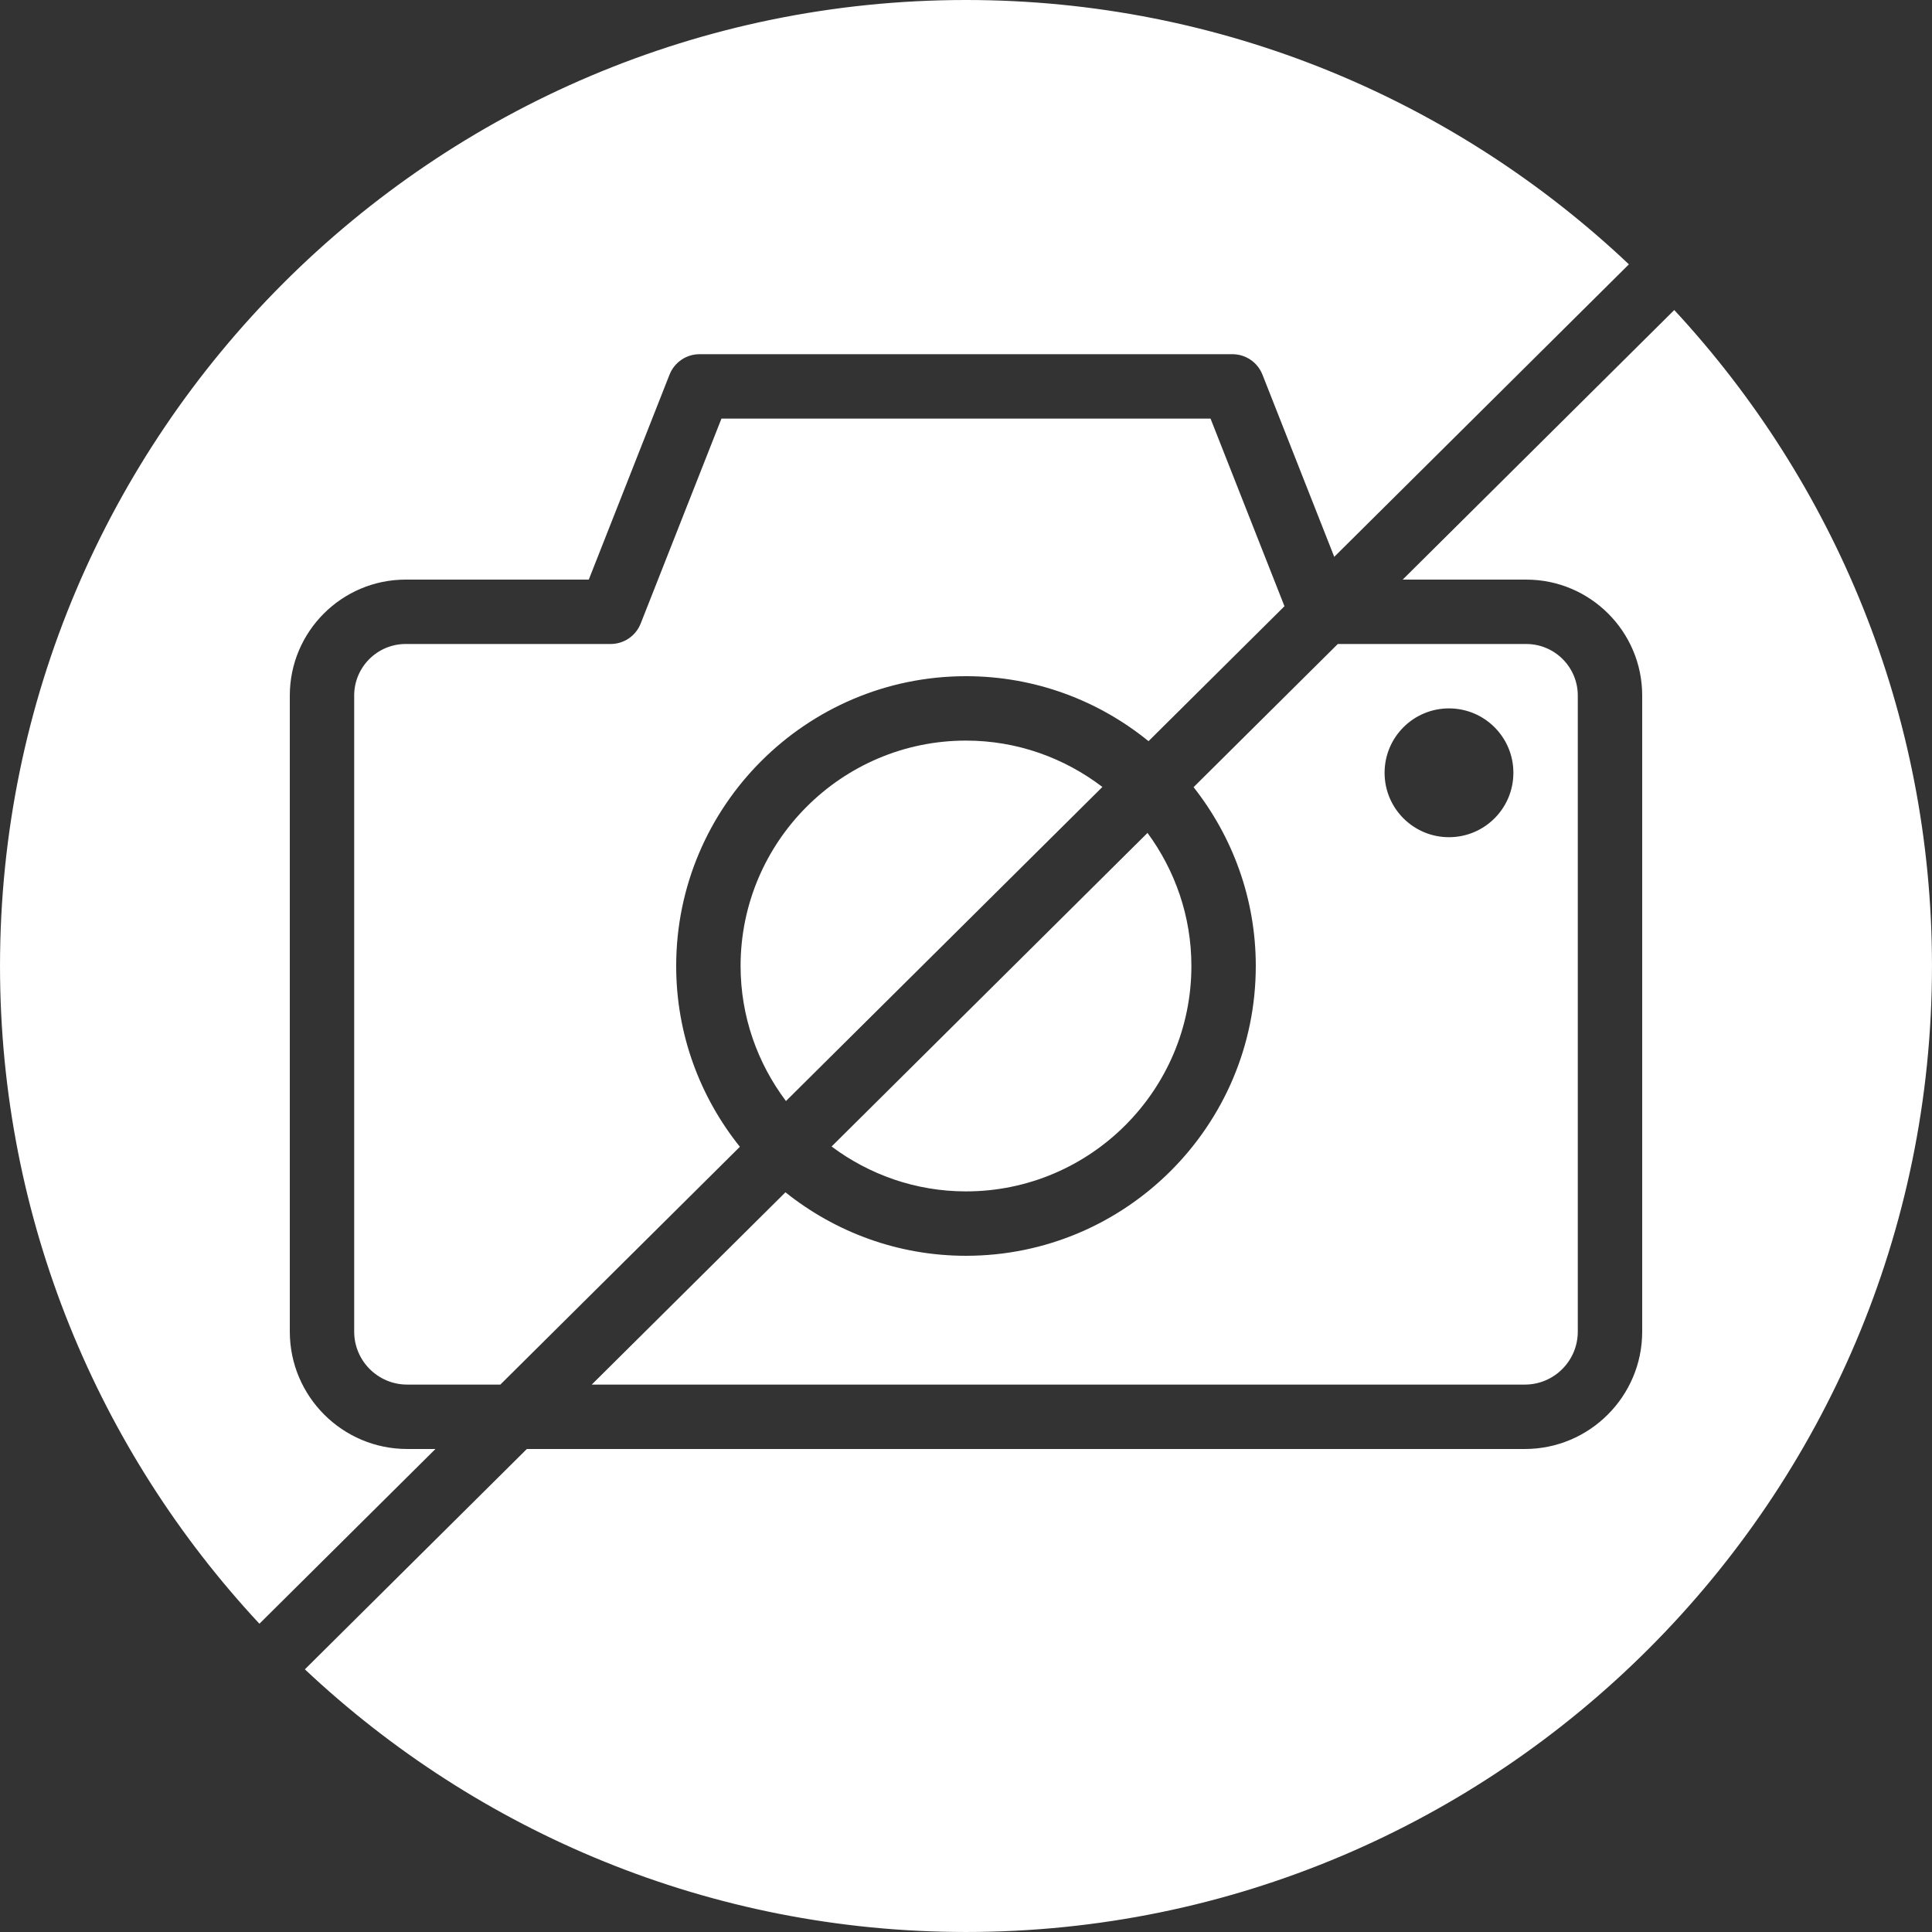 <svg xmlns="http://www.w3.org/2000/svg" xmlns:xlink="http://www.w3.org/1999/xlink" fill="#ffffff" height="800px" width="800px" version="1.1" id="Layer_1" viewBox="0 0 512.003 512.003" xml:space="preserve">
<rect x="0" y="0" width="512.003" height="512.003" fill="#333333" stroke="none"/>
<g>
	<g>
		<g>
			<path d="M315.732,256c0-13.201-4.352-25.37-11.631-35.268l-83.721,83.106c9.958,7.433,22.263,11.895,35.618,11.895     C288.929,315.733,315.732,288.93,315.732,256z" fill="#ffffff"/>
			<path d="M107.89,384c-17.143,0-31.087-13.952-31.087-31.095V184.32c0-16.939,13.781-30.72,30.711-30.72h48.521l21.402-54.323     c1.297-3.268,4.437-5.41,7.945-5.41h141.235c3.507,0,6.647,2.142,7.945,5.41l19.029,48.29l78.089-77.517     C385.795,26.675,323.971,0,256.003,0c-141.158,0-256,114.842-256,256c0,67.294,26.138,128.572,68.745,174.31L115.399,384H107.89z     " fill="#ffffff"/>
			<path d="M196.265,256c0,13.431,4.514,25.805,12.023,35.789l83.857-83.234c-10.052-7.671-22.554-12.288-36.147-12.288     C223.069,196.267,196.265,223.07,196.265,256z" fill="#ffffff"/>
			<path d="M418.132,352.905V184.32c0-7.526-6.127-13.653-13.653-13.653h-49.946l-38.221,37.939     c10.291,13.073,16.486,29.508,16.486,47.394c0,42.351-34.449,76.8-76.8,76.8c-18.091,0-34.705-6.323-47.846-16.828     l-51.337,50.961h247.287C411.843,366.933,418.132,360.644,418.132,352.905z M383.999,221.867     c-9.429,0-17.067-7.637-17.067-17.067c0-9.429,7.637-17.067,17.067-17.067s17.067,7.637,17.067,17.067     C401.065,214.229,393.428,221.867,383.999,221.867z" fill="#ffffff"/>
			<path d="M320.807,110.933H191.194l-21.41,54.323c-1.297,3.268-4.437,5.41-7.945,5.41h-54.323     c-7.526,0-13.653,6.127-13.653,13.653v168.585c0,7.74,6.298,14.029,14.029,14.029h24.704l63.479-63.019     c-10.53-13.15-16.879-29.79-16.879-47.915c0-42.351,34.449-76.8,76.8-76.8c18.33,0,35.157,6.468,48.375,17.22l36.028-35.763     L320.807,110.933z" fill="#ffffff"/>
			<path d="M443.699,82.161l-71.97,71.441h32.751c16.939,0,30.72,13.781,30.72,30.711v168.593c0,17.143-13.952,31.095-31.095,31.095     H139.622l-58.829,58.394c45.833,43.11,107.469,69.606,175.206,69.606c141.158,0,256-114.842,256-256     C512,188.939,486.05,127.849,443.699,82.161z" fill="#ffffff"/>
		</g>
	</g>
</g>
</svg>